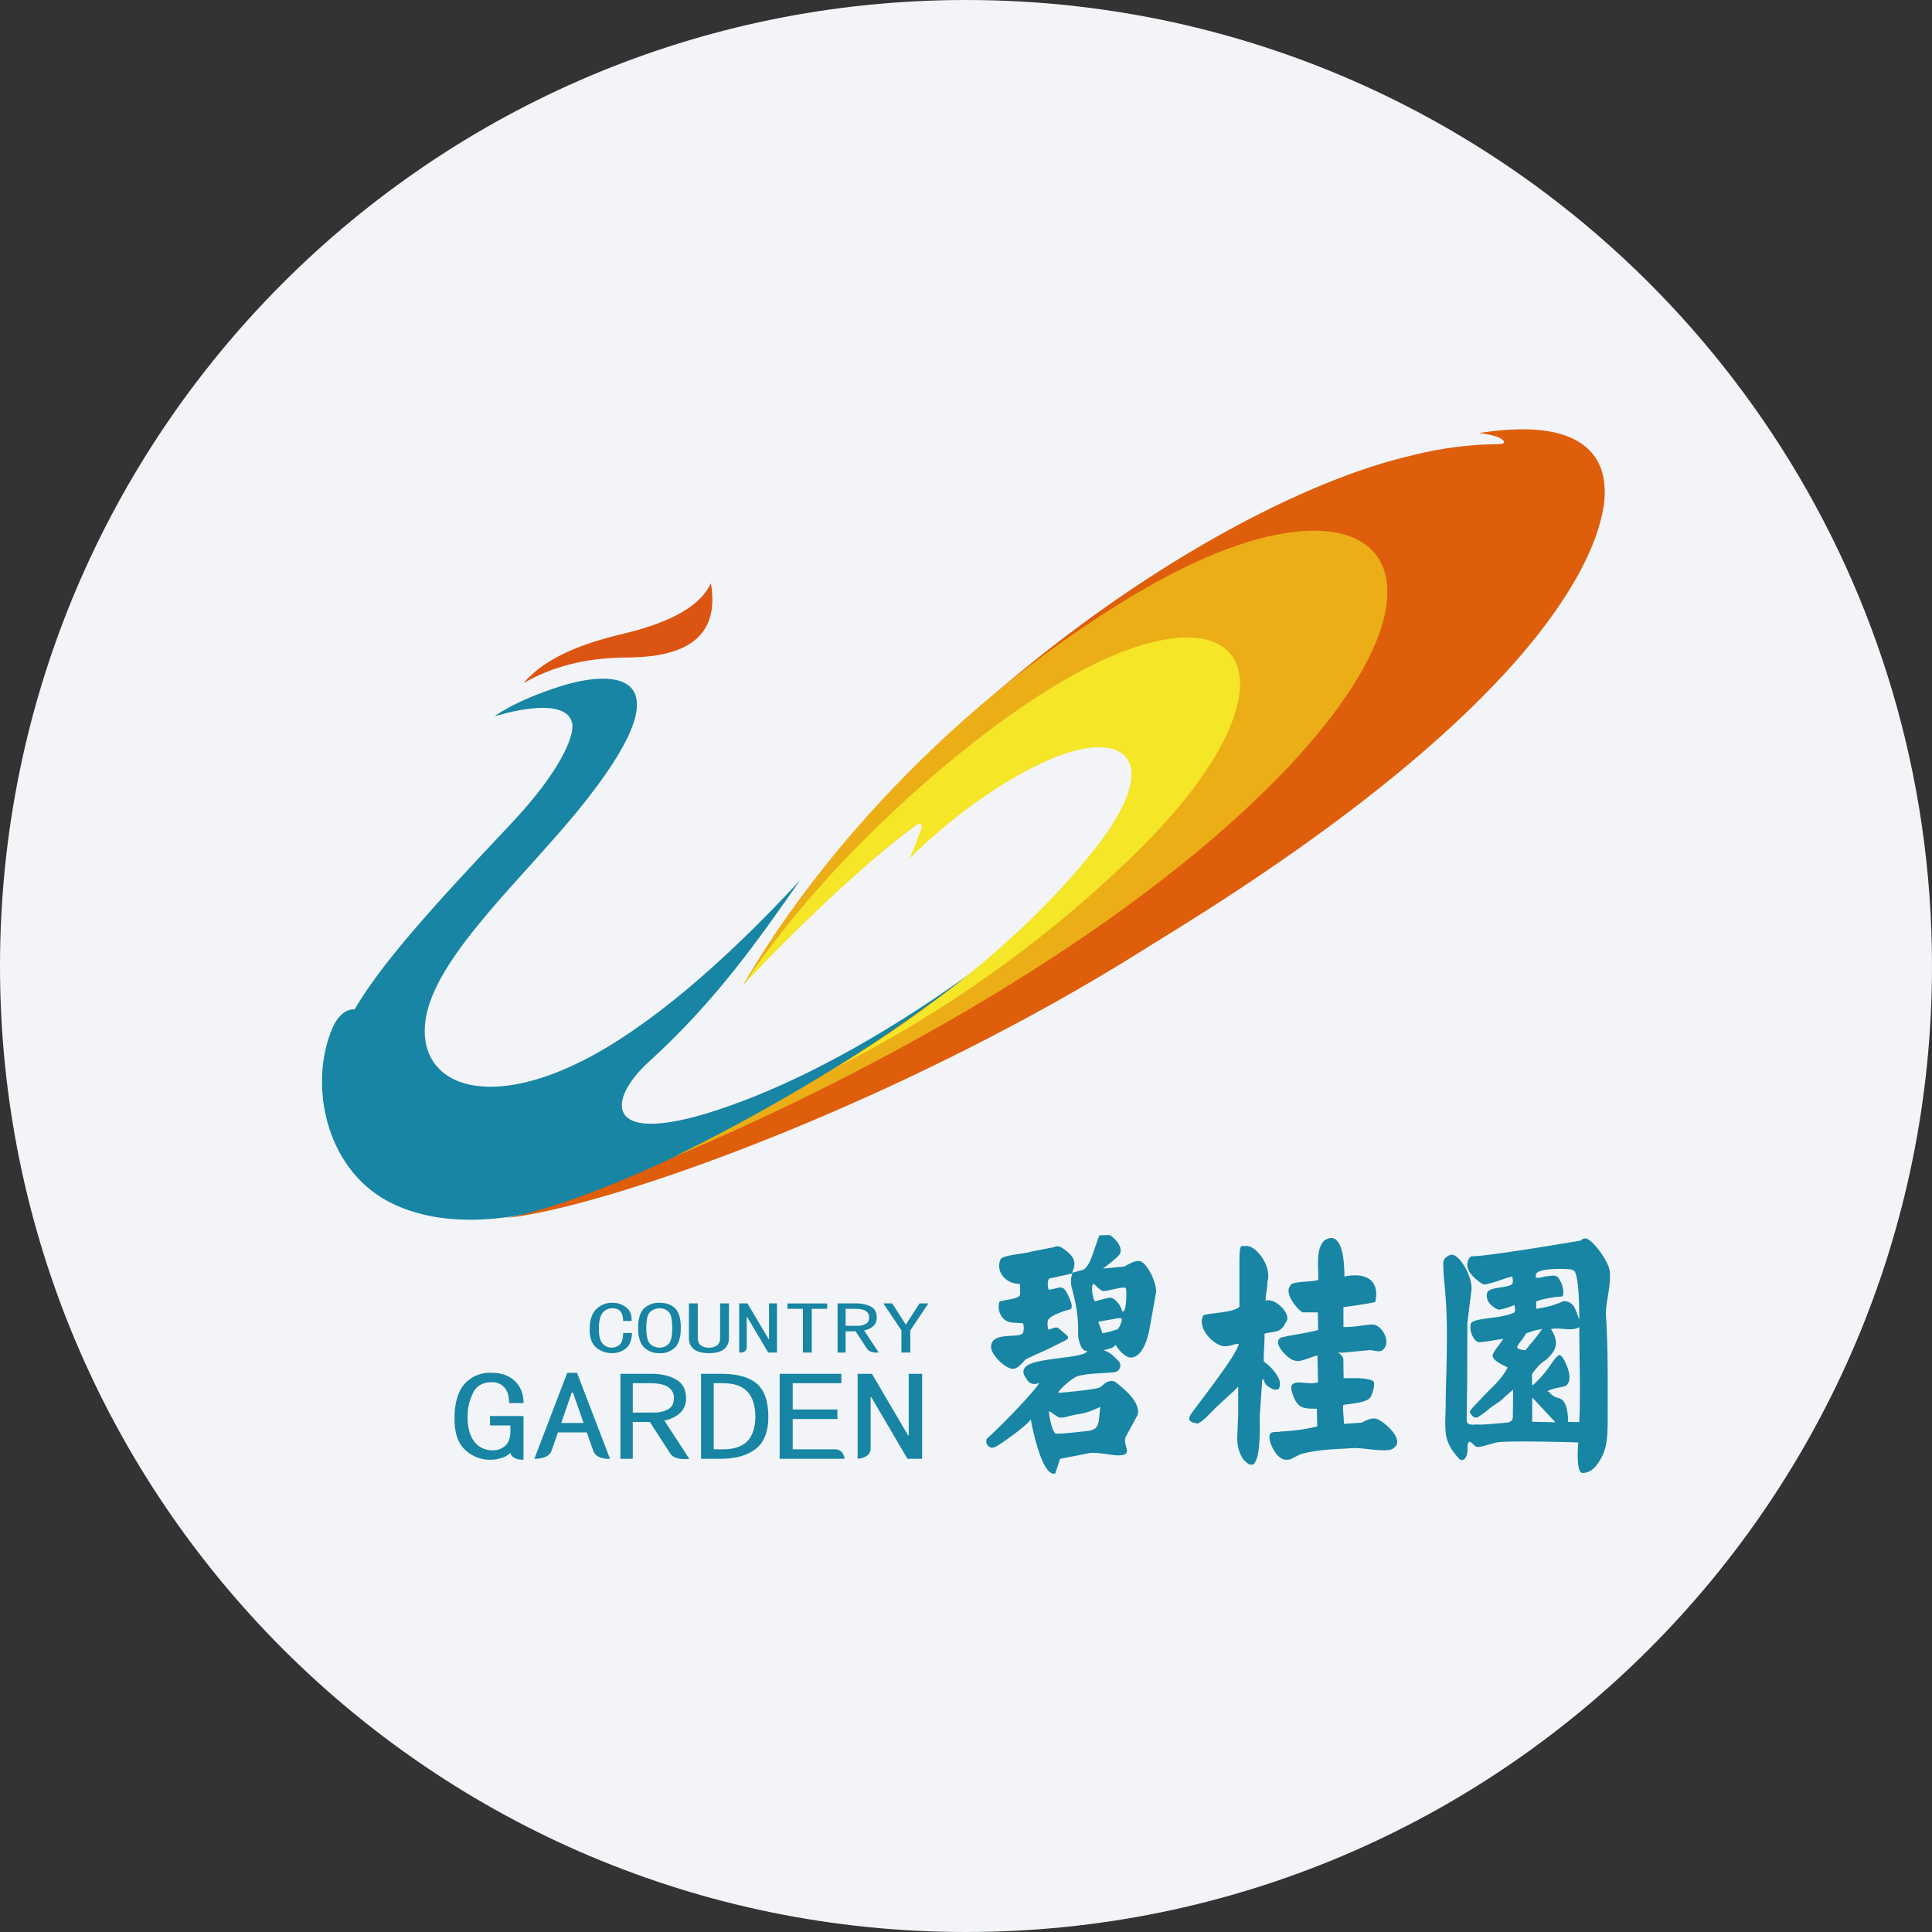 <svg width="36" height="36" fill="none" xmlns="http://www.w3.org/2000/svg"><rect width="100%" height="100%" fill="#333333" stroke="none"/><path d="M18 0c2.837 0 5.52.656 7.907 1.825C31.884 4.753 36 10.895 36 18c0 9.942-8.058 18-18 18-9.94 0-18-8.057-18-18C0 8.06 8.06 0 18 0z" fill="#F2F4F7"/><path d="M9.215 13.349s1.34-.438 1.45.14c.033.222-.203.863-1.154 1.872-1.44 1.524-2.393 2.578-2.905 3.448-.15-.016-.312.123-.403.328-.467 1.053-.147 2.724 1.16 3.314 1.7.77 4.108-.189 6.444-1.347 1.625-.804 3.95-2.591 4.738-3.31-1.024.779-2.807 1.997-4.69 2.716-2.626 1.002-2.601.037-1.77-.72 1.264-1.148 2.063-2.302 2.82-3.384-1.428 1.542-2.838 2.749-4.05 3.36-1.976.995-3.186.34-2.899-.9.26-1.126 1.804-2.525 2.817-3.767 2.095-2.567.727-2.646-.324-2.313-.883.28-1.234.563-1.234.563z" fill="#1785A3"/><path d="M9.752 12.731c.512-.297 1.14-.479 1.95-.48.747-.006 1.754-.177 1.544-1.384-.232.51-.958.777-1.604.935-.781.183-1.476.444-1.89.93z" fill="#DC5411"/><path d="M29.898 9.066c-.04-.685-.571-1.126-1.744-1.06-.184.001-.598.063-.598.063s.385.039.459.144c.045.066-.075.062-.12.063a6.86 6.86 0 0 0-1.624.22c-3.356.786-9.19 4.58-12.411 9.837 1.488-1.615 2.676-2.563 3.204-2.963.045-.034.503-.433.459-.308-.053.151.116-.029.005.237 0 0 .56-.496 1.975-1.129 2.777-1.238 3.892.274-2.608 4.847-3.018 2.123-5.968 3.39-7.459 3.68 2.077-.24 7.49-2.238 11.884-5.007l.246-.153c8.363-5.114 8.37-8.088 8.332-8.471" fill="#DE5E0C"/><path d="M21.229 11.027c-3.95 2.334-6.393 5.587-7.367 7.306 1.487-1.615 2.676-2.563 3.204-2.963.045-.034.313-.497.27-.372-.053.152.088.142-.023.406 0 0 .776-.601 2.192-1.234 1.415-.63 2.398-.547 2.163.29-.227.807-1.586 2.308-4.772 4.557-1.374.971-3.158 1.971-4.363 2.548 1.31-.536 6.206-2.689 9.907-5.805 5.653-4.762 3.602-7.576-1.211-4.732" fill="#EBAE17"/><path d="M13.86 18.34c1.363-1.444 2.662-2.589 3.222-2.97.046-.031.123-.041.079.085a8.193 8.193 0 0 1-.208.537s1.152-1.19 2.568-1.822c1.415-.63 2.24-.042.834 1.706-.69.857-1.747 1.943-3.442 3.141-.44.31-.882.6-1.321.87.656-.35 3.112-1.575 5.59-4.01 3.49-3.431 1.905-5.476-2.139-2.705-1.431.98-3.653 2.886-5.183 5.169z" fill="#F5E628"/><path d="M23.83 25.88c0-.009.008-.017.008-.025.023-.047.013-.113-.01-.169a.852.852 0 0 0-.28-.315c-.003-.193.018-.325.014-.52.077-.023.18-.029.25-.052a.244.244 0 0 0 .137-.147c.101-.096-.012-.265-.147-.361a.338.338 0 0 0-.18-.065l-.04.012c0-.114.037-.255.034-.352.088-.282-.2-.669-.386-.669 0 0-.011.003-.086 0-.038 0-.048.102-.047.228l-.002-.003v.907c-.1.11-.547.114-.67.159-.137.242.208.577.395.577.122 0 .168-.045.263-.045-.043.234-.862 1.243-.908 1.34 0 0-.026.062-.013.08.043.058.156.064.156.064.102-.039.227-.19.352-.308.173-.165.343-.31.402-.38v.504l-.019.497.002-.005c.005.12.031.24.111.36.049.05.097.099.134.099h.047c.139-.094.13-.615.126-.896l.047-.686h.034c.002.099.096.146.19.185.033 0 .072 0 .086-.015m5.598.62-.208-.003s.004-.27-.083-.381c-.078-.1-.152-.032-.268-.174l-.036-.013c.03-.033.156-.062.232-.077.045-.008.083-.013.113-.03.174-.131-.043-.515-.076-.545-.043-.04-.05-.026-.07-.014-.065.044-.142.185-.239.306-.105.132-.23.242-.23.242h-.015l-.002-.194c0-.016.07-.11.135-.177.06-.06.118-.094.136-.105.136-.14.27-.275.085-.566.037-.015.099-.013.151-.012.136.01.284.034.375-.028 0 .472.024 1.267 0 1.77zm-.57 0-.309-.006.002-.452.433.462-.126-.004zm-.586-1.391c-.009-.04.095-.138.166-.263l.146-.05.153-.032-.125.17-.015.016-.174.212s-.142-.012-.151-.053zm.846-1.463c.092.002.182.003.216.038.1.105.094.901.094.901-.076-.17-.085-.335-.297-.339l-.083.037-.095.032a.988.988 0 0 1-.14.04l-.098.018c-.037.007-.061.015-.09.014l-.002-.136c.03-.007.06-.021.091-.031.113-.029.257-.05.334-.057.07-.01.073.02.082-.058a.455.455 0 0 0-.072-.262c-.023-.048-.058-.073-.119-.073 0 0-.1.009-.15.017-.05.01-.08.024-.125.024s-.045-.002-.047-.047c0-.131.443-.118.501-.118zm.87.005c-.046-.185-.29-.52-.429-.573-.09-.003-.09.045-.135.045 0 0-1.722.293-1.996.287-.035 0-.06.048-.07.072-.064.158.064.291.181.384.114.09.11.077.26.038.126-.034.25-.087.376-.116a.197.197 0 0 1 .01.123c-.03.095-.423.06-.47.172-.05.14.074.273.21.322.04.003.214-.051.295-.088.01.063.018.112-.004.142-.274.124-.739.091-.807.201-.045.143.066.357.156.352.102-.006.264-.035.445-.065-.075.126-.14.184-.184.27-.071.117.176.215.267.265-.019.04-.084.157-.216.298-.067.07-.176.172-.243.246-.11.122-.217.214-.248.282 0 0 .066.16.169.09.102-.07.102-.07.216-.164.068-.056.144-.089.204-.145.103-.092.187-.17.22-.19 0 .07-.003.364-.006.512 0 .053-.044.092-.108.098-.156.015-.436.04-.533.038-.018-.017-.218.046-.218-.08 0-.179.01-.617.009-.727l.003-1.082.074-.603c.043-.239-.238-.74-.402-.667-.046.02-.121.065-.121.148-.001.289.054.526.066 1.11.01.593-.02 1.247-.02 1.47 0 .282-.019.352 0 .58.023.286.271.505.271.505s.136.063.136-.23c0-.21.11-.038.16-.012.052.026.291-.062.383-.08.227-.041 1.52 0 1.52 0s-.052.568.079.568c.132 0 .259-.081.38-.343.085-.186.083-.387.089-.573-.001-.675.01-1.42-.034-2.045-.001-.233.113-.591.066-.835" fill="#1785A3"/><path d="M25.652 26.439c-.085-.028-.186.023-.28.07l-.33.023c-.002-.143-.023-.254-.014-.35.109-.033.479-.03.523-.175.041-.086.082-.254.026-.279-.132-.06-.344-.046-.54-.048 0 0-.005-.245-.005-.343 0-.054-.066-.134-.12-.132l.117-.001.5-.047c.047 0 .187.048.233 0 .177-.145-.01-.47-.186-.477-.212.011-.314.05-.543.047v-.37s.38-.049.592-.094c.096-.424-.196-.559-.574-.476 0-.57-.13-.817-.36-.682-.178.142-.123.496-.126.743-.078.034-.324.028-.46.063-.057.014-.047.024-.075.066-.09.143.15.431.244.477h.282l.005.327c-.14.049-.577.107-.693.144-.186.093.158.424.251.424.096.048.278-.058.43-.092l.01.5c-.14.05-.357-.028-.449.02-.092.048-.036.159.005.279.096.193.19.193.423.193l.007.331a3.388 3.388 0 0 1-.672.093c-.046.015-.124.003-.163.018-.14.023.008.399.173.487.055.03.088.025.16.015l.184-.093c.325-.097.65-.093.999-.118.197-.005.65.097.742 0 .225-.145-.174-.496-.316-.543m-4.703-2.021c-.026.045-.042.003-.042.003a.426.426 0 0 0-.11-.182c-.035-.03-.068-.06-.12-.059-.022 0-.277.07-.277.07-.055-.092-.072-.35-.016-.323.014.006.107.11.162.128.055.019.4-.097.431-.053.02.028.015.34-.028.416zm-.127.355c-.026 0-.065.017-.116.034-.063.015-.138.034-.164.036l-.077-.215.37-.065h.05c.05-.001-.016.164-.063.21zm-.326 1.444.005.015c-.037.274.011.42-.282.437 0 0-.482.058-.547.042-.063-.017-.123-.315-.127-.406 0-.024.03.008.169.098.08.039.199-.026.392-.054s.39-.132.39-.132zm.72-2.721c-.098.002-.174.058-.271.105l-.393.037s.294-.217.319-.28c.037-.094-.026-.21-.132-.3-.05-.044-.05-.044-.1-.044l-.15.005c-.091.185-.161.591-.317.645l-.19.051c-.002-.047.124-.193-.067-.367l-.026-.023c-.095-.075-.16-.133-.249-.086l-.418.081c-.147.05-.545.06-.582.152-.09.233.113.458.363.451.006.063.006.15.006.187.003.093-.233.1-.382.14a.307.307 0 0 0 .107.351c.09.064.215.039.33.058 0 0 .029.098-.002.172-.042.128-.61-.043-.594.279.006.138.27.4.41.396.098-.003.193-.142.241-.182l.43-.196.293-.146c.069-.035.072-.056.045-.092l-.155-.134c-.053-.046-.1-.002-.203.021-.007-.084-.023-.15.01-.195.069-.098.401-.184.401-.184.037-.013.047-.068-.009-.198s-.1-.219-.184-.21l-.197.044c-.033-.006-.037-.195.004-.21l.426-.095c-.006.05-.029.059-.022.197.002.047.078.29.11.52.031.227.02.44.02.44s.035.308.17.283c.003.087-.439.126-.512.137-.374.054-.852.09-.61.4 0 0 .062.127.215.066.089-.037-.554.67-.967 1.04-.025.098.032.134.055.15.052.036.128-.012.128-.012.095-.05.572-.388.64-.502 0 0 .19 1.082.456 1.009l.09-.274.512-.099c.113-.04.381.025.557.035a.593.593 0 0 0 .115-.01c.14-.05-.009-.184.034-.325l.222-.41c.103-.27-.422-.629-.422-.629-.008 0-.016-.008-.016-.008-.143-.026-.183.075-.28.124-.229.053-.756.093-.756.093-.002-.047.263-.282.36-.31.195-.06.492-.05.692-.077a.123.123 0 0 0 .065-.212c-.034-.033-.087-.09-.133-.124a.424.424 0 0 0-.143-.071c.07-.018.152-.036.19-.063.023-.016.022-.024.039-.038.044.083.177.24.285.236.198-.004.298-.305.338-.492l.043-.24.078-.435c.058-.165-.166-.639-.316-.632M9.755 27.2c-.238 0-.244-.13-.244-.13a.36.36 0 0 1-.154.093.657.657 0 0 1-.226.037.67.67 0 0 1-.46-.18c-.134-.12-.202-.314-.202-.58 0-.29.061-.505.183-.647a.63.63 0 0 1 .503-.213c.188 0 .335.053.441.157.107.105.16.24.16.407h-.27c0-.13-.03-.226-.086-.29a.309.309 0 0 0-.245-.098c-.13 0-.25.051-.315.152a.954.954 0 0 0-.127.515c0 .227.07.385.152.472a.42.42 0 0 0 .302.13.35.35 0 0 0 .251-.088c.062-.06.093-.15.093-.274v-.102h-.38v-.175h.624v.814zm1.119-.685-.197-.565h-.024l-.195.565h.416zm.492.667s-.25.025-.312-.15l-.119-.341h-.539s-.062.182-.12.344c-.058.16-.319.147-.319.147l.613-1.602h.182l.614 1.602zm1.192-1.13a.236.236 0 0 0-.104-.203c-.07-.05-.183-.075-.337-.075h-.326v.547h.4c.097 0 .182-.02.256-.06.074-.041.11-.11.11-.209zm.286 1.13s-.266.04-.352-.094l-.383-.591h-.318v.685h-.23v-1.583h.56c.197 0 .355.035.477.106.123.072.185.187.185.347a.356.356 0 0 1-.123.288.588.588 0 0 1-.282.128l.466.714zm1.231-.787c0-.229-.068-.39-.167-.481-.098-.094-.245-.14-.441-.14h-.168v1.232h.168c.196 0 .343-.045.441-.134.099-.09.167-.25.167-.477zm.242 0c0 .284-.08.486-.24.607-.159.12-.373.18-.643.18h-.371v-1.583h.37c.304 0 .526.061.67.185.142.123.213.326.213.61zm1.421.787h-1.21v-1.583h1.15v.175h-.907v.49h.833v.177h-.833v.565h.791c.16 0 .176.176.176.176zm1.445 0h-.274l-.674-1.149h-.012v.953c0 .188-.242.196-.242.196v-1.583h.266l.674 1.148h.012v-1.148h.25v1.583zm-5.407-2.344c-.005.136-.043.233-.115.289a.394.394 0 0 1-.258.086.44.44 0 0 1-.294-.104c-.081-.07-.122-.181-.122-.335 0-.168.04-.293.119-.375a.407.407 0 0 1 .305-.123.39.39 0 0 1 .261.089c.07.058.102.141.097.249h-.158c0-.08-.017-.137-.05-.178-.034-.04-.083-.058-.15-.058a.22.22 0 0 0-.184.088c-.046.06-.068.158-.068.297 0 .129.022.219.068.27a.219.219 0 0 0 .176.078.214.214 0 0 0 .144-.056c.043-.037.064-.11.064-.217h.165zm.75-.097c0-.149-.02-.247-.064-.294a.235.235 0 0 0-.17-.069.265.265 0 0 0-.18.07c-.046.046-.069.144-.069.293 0 .15.023.25.068.298a.259.259 0 0 0 .181.072.23.23 0 0 0 .17-.072c.043-.049.064-.147.064-.298zm.16 0c0 .168-.034.289-.103.363a.38.38 0 0 1-.29.11.394.394 0 0 1-.295-.11c-.071-.074-.107-.195-.107-.363 0-.166.036-.286.107-.358a.401.401 0 0 1 .294-.107c.124 0 .222.036.291.107.07.072.103.192.103.358zm.897.194c0 .085-.03.154-.089.203-.06.05-.155.076-.284.076-.129 0-.223-.026-.283-.076a.251.251 0 0 1-.09-.203v-.648h.165v.648c0 .06.02.105.058.134a.247.247 0 0 0 .15.043.246.246 0 0 0 .151-.043c.039-.029.057-.074.057-.134v-.648h.165v.648zm.895.268h-.163l-.394-.665h-.007v.564c0 .093-.095.1-.095.1h-.045v-.915h.154l.394.664h.008v-.664h.148v.916zm.935-.815h-.287v.815h-.165v-.815h-.288v-.1h.74v.1zm.783.162a.14.14 0 0 0-.062-.12c-.04-.028-.106-.042-.197-.042h-.18v.317h.223a.306.306 0 0 0 .151-.036c.043-.023.065-.063.065-.12zm.178.653h-.05s-.12.005-.172-.076l-.209-.32h-.186v.396h-.15v-.916h.344c.114 0 .207.021.28.062.071.04.106.107.106.2 0 .072-.023.128-.071.166a.342.342 0 0 1-.165.075l.273.413zm.925-.916-.337.503v.413h-.165v-.413l-.337-.503h.165l.25.39h.008l.251-.39h.165z" fill="#1785A3"/></svg>